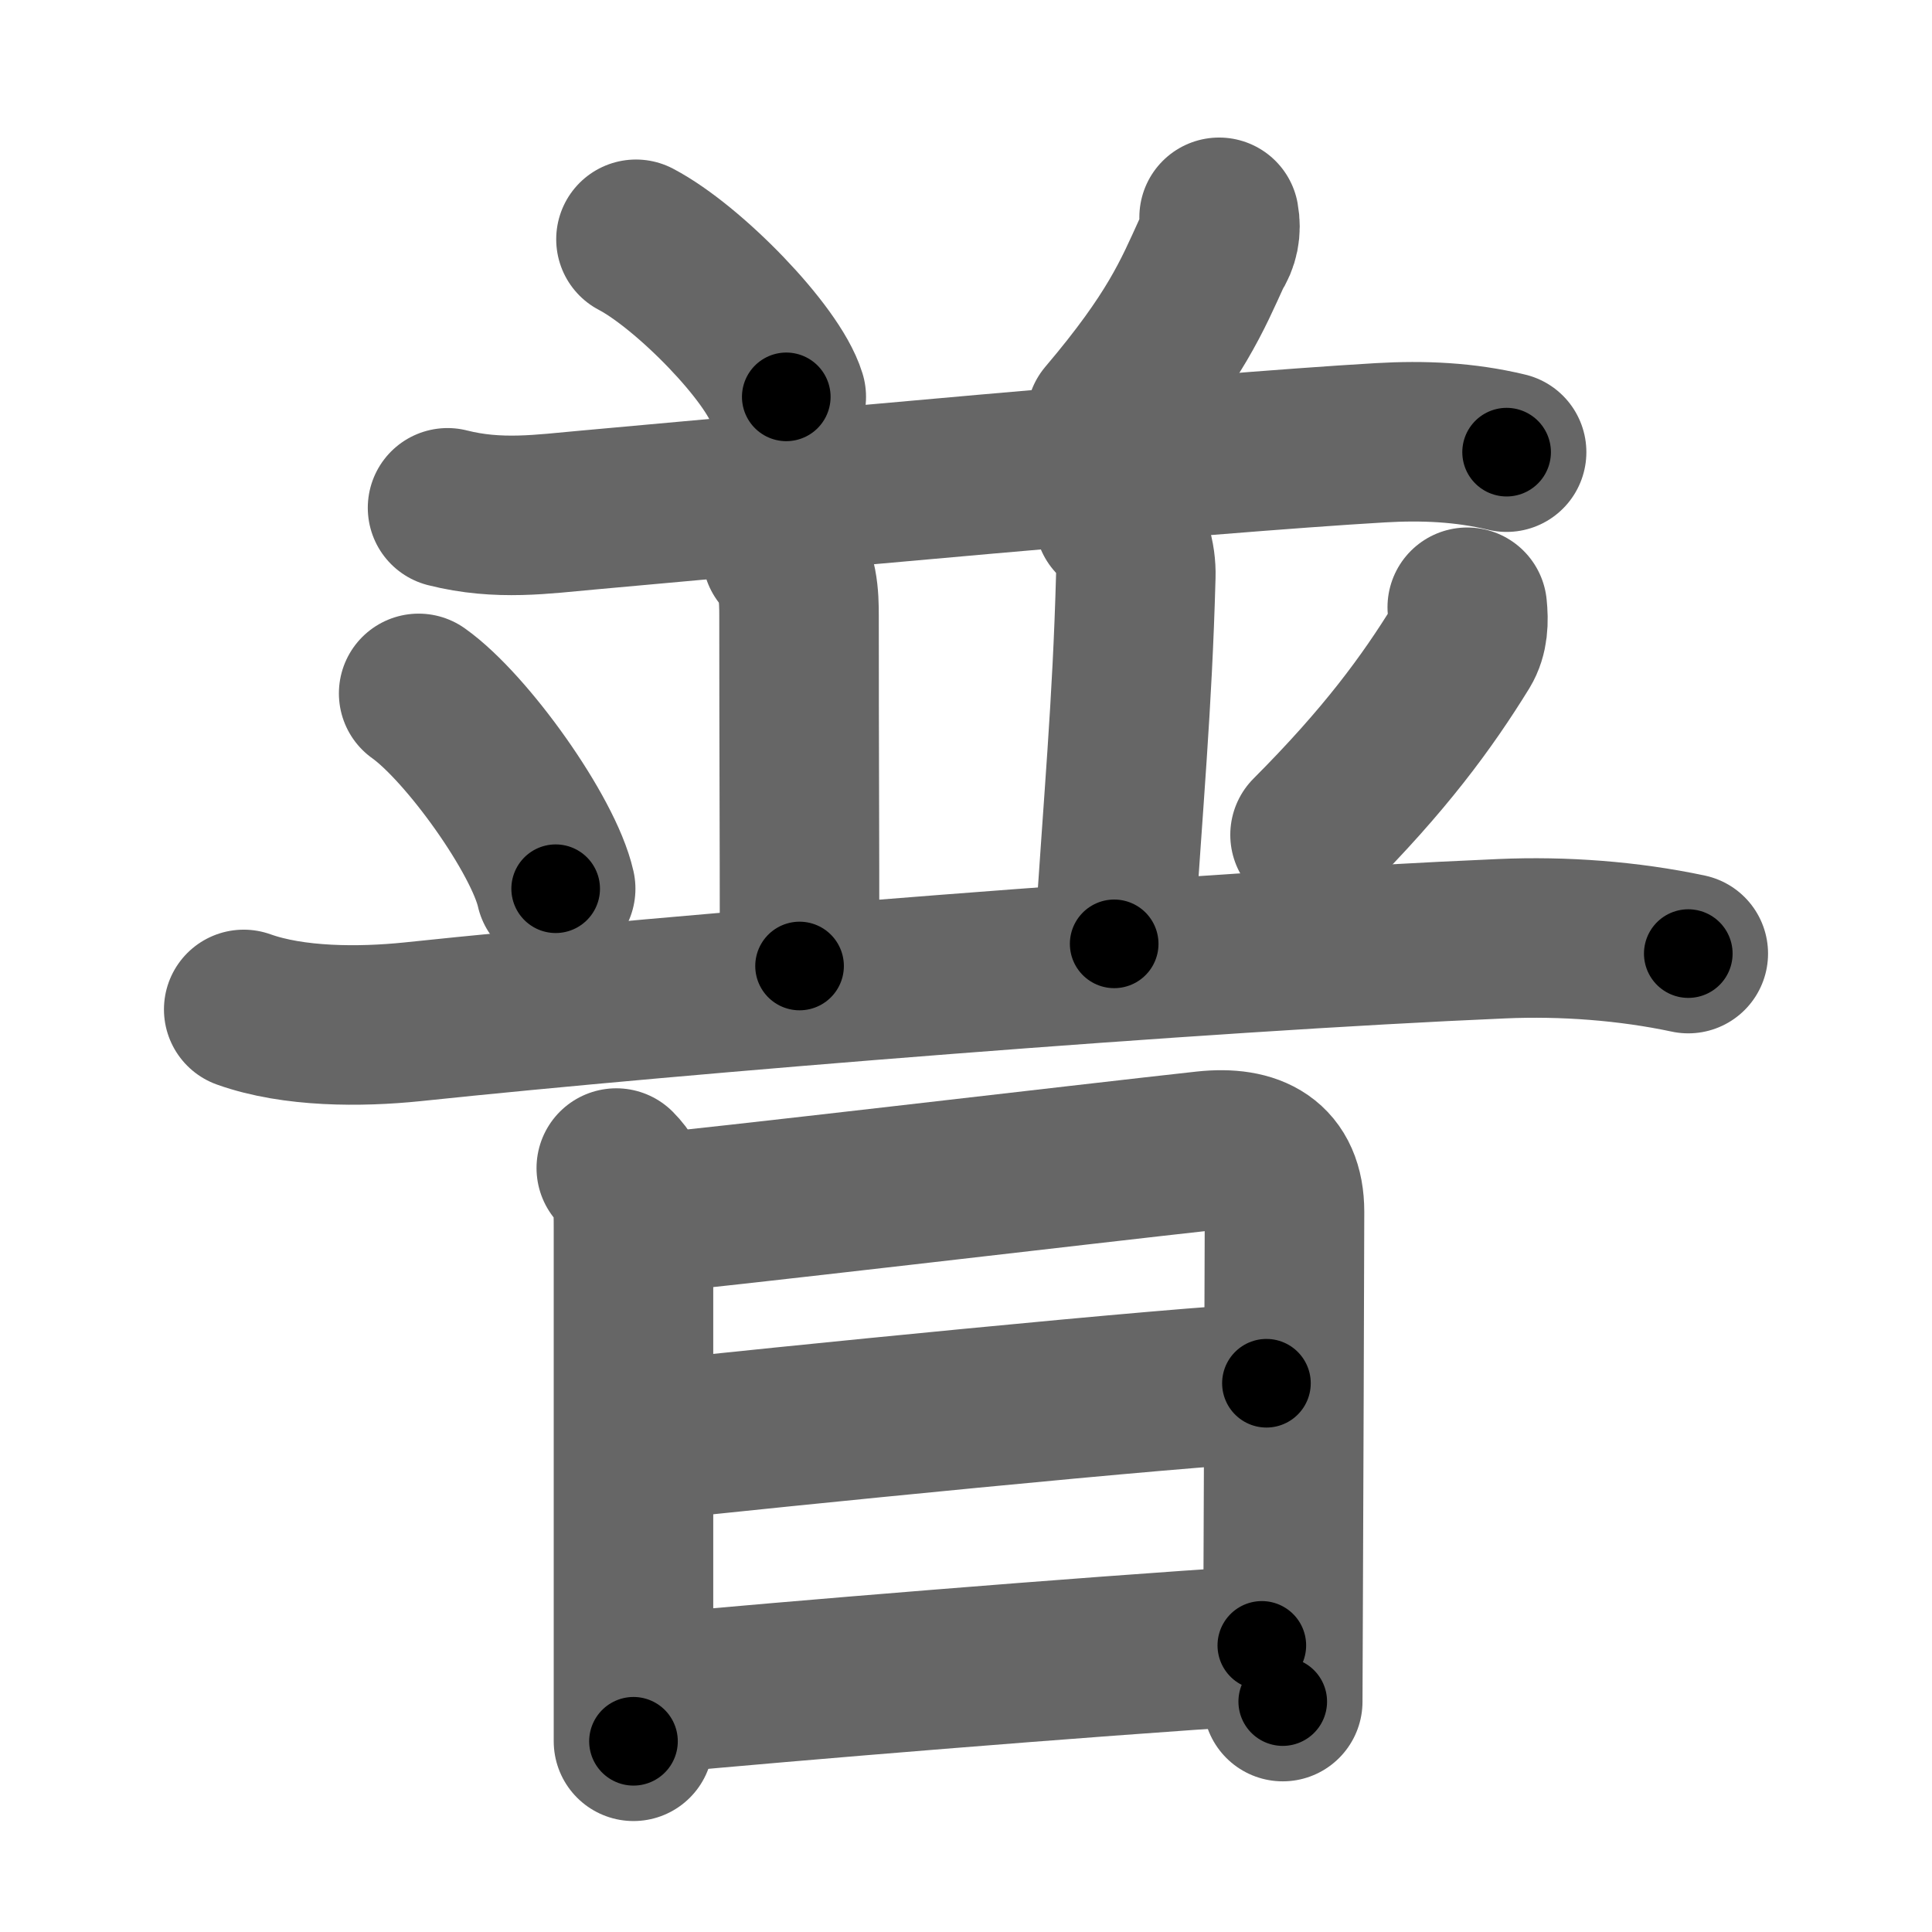 <svg xmlns="http://www.w3.org/2000/svg" width="109" height="109" viewBox="0 0 109 109" id="666e"><g fill="none" stroke="#666" stroke-width="9" stroke-linecap="round" stroke-linejoin="round"><g><g><g><g><path d="M35.88,13.5c2.99,1.57,7.73,6.45,8.48,8.89" /><path d="M68.78,12.26c0.13,0.71,0,1.36-0.39,1.94c-1.11,2.43-2.05,4.77-5.98,9.4" /></g><g><path d="M25.25,28.65c2.88,0.73,5.4,0.35,7.88,0.13c10.44-0.93,34.61-3.21,44.75-3.8c2.41-0.14,4.76-0.04,7.12,0.53" /></g></g><g><path d="M44.12,31.25c0.94,0.94,0.96,2.48,0.96,3.5c0,8.25,0.03,11,0.03,19.75" /><path d="M62.87,29.25c0.94,0.94,1.24,2.23,1.21,3.25c-0.2,7.38-0.7,12.5-1.22,20.75" /><path d="M23.62,39.12c2.73,1.94,7.05,8,7.73,11.02" /><path d="M82.78,34.26c0.08,0.78,0.06,1.57-0.34,2.23c-1.93,3.13-4.31,6.38-8.53,10.61" /><path d="M13.75,56.95c2.82,1.01,6.58,1,9.5,0.7c15.08-1.59,44.45-3.96,61.5-4.69c3.45-0.15,7.12,0.12,10.5,0.84" /></g></g><g><path d="M34.77,65.9c0.98,0.98,0.97,1.97,0.97,3.48c0,3.22,0,15.89,0,24.37c0,1.7,0,3.24,0,4.49" /><path d="M36.54,68.47c2.49-0.18,25.49-2.89,31.45-3.54c2.68-0.29,4.48,0.62,4.48,3.44C72.46,72.5,72.42,84.22,72.39,91c-0.01,2.94-0.02,4.94-0.02,5" /><path d="M37.03,81.25c5.6-0.62,30.23-3.1,34.42-3.21" /><path d="M36.86,95.56c7.55-0.71,23.89-2.06,34.33-2.73" /></g></g></g><g fill="none" stroke="#000" stroke-width="5" stroke-linecap="round" stroke-linejoin="round"><g><g><g><g><path d="M35.88,13.5c2.99,1.57,7.73,6.45,8.48,8.89" stroke-dasharray="12.464" stroke-dashoffset="12.464"><animate attributeName="stroke-dashoffset" values="12.464;12.464;0" dur="0.125s" fill="freeze" begin="0s;666e.click" /></path><path d="M68.78,12.26c0.13,0.71,0,1.36-0.39,1.94c-1.11,2.43-2.05,4.77-5.98,9.4" stroke-dasharray="13.223" stroke-dashoffset="13.223"><animate attributeName="stroke-dashoffset" values="13.223" fill="freeze" begin="666e.click" /><animate attributeName="stroke-dashoffset" values="13.223;13.223;0" keyTimes="0;0.486;1" dur="0.257s" fill="freeze" begin="0s;666e.click" /></path></g><g><path d="M25.25,28.65c2.88,0.73,5.4,0.35,7.88,0.13c10.44-0.93,34.61-3.21,44.75-3.8c2.41-0.14,4.76-0.04,7.12,0.53" stroke-dasharray="60.006" stroke-dashoffset="60.006"><animate attributeName="stroke-dashoffset" values="60.006" fill="freeze" begin="666e.click" /><animate attributeName="stroke-dashoffset" values="60.006;60.006;0" keyTimes="0;0.363;1" dur="0.708s" fill="freeze" begin="0s;666e.click" /></path></g></g><g><path d="M44.12,31.25c0.94,0.94,0.96,2.48,0.96,3.5c0,8.25,0.03,11,0.03,19.75" stroke-dasharray="23.478" stroke-dashoffset="23.478"><animate attributeName="stroke-dashoffset" values="23.478" fill="freeze" begin="666e.click" /><animate attributeName="stroke-dashoffset" values="23.478;23.478;0" keyTimes="0;0.751;1" dur="0.943s" fill="freeze" begin="0s;666e.click" /></path><path d="M62.87,29.25c0.94,0.94,1.24,2.23,1.21,3.25c-0.2,7.38-0.7,12.5-1.22,20.75" stroke-dasharray="24.353" stroke-dashoffset="24.353"><animate attributeName="stroke-dashoffset" values="24.353" fill="freeze" begin="666e.click" /><animate attributeName="stroke-dashoffset" values="24.353;24.353;0" keyTimes="0;0.794;1" dur="1.187s" fill="freeze" begin="0s;666e.click" /></path><path d="M23.62,39.12c2.73,1.94,7.05,8,7.73,11.02" stroke-dasharray="13.633" stroke-dashoffset="13.633"><animate attributeName="stroke-dashoffset" values="13.633" fill="freeze" begin="666e.click" /><animate attributeName="stroke-dashoffset" values="13.633;13.633;0" keyTimes="0;0.897;1" dur="1.323s" fill="freeze" begin="0s;666e.click" /></path><path d="M82.78,34.26c0.08,0.78,0.06,1.57-0.34,2.23c-1.93,3.13-4.31,6.38-8.53,10.61" stroke-dasharray="15.945" stroke-dashoffset="15.945"><animate attributeName="stroke-dashoffset" values="15.945" fill="freeze" begin="666e.click" /><animate attributeName="stroke-dashoffset" values="15.945;15.945;0" keyTimes="0;0.893;1" dur="1.482s" fill="freeze" begin="0s;666e.click" /></path><path d="M13.75,56.95c2.82,1.01,6.58,1,9.5,0.7c15.08-1.59,44.45-3.96,61.5-4.69c3.45-0.15,7.12,0.12,10.5,0.84" stroke-dasharray="81.845" stroke-dashoffset="81.845"><animate attributeName="stroke-dashoffset" values="81.845" fill="freeze" begin="666e.click" /><animate attributeName="stroke-dashoffset" values="81.845;81.845;0" keyTimes="0;0.707;1" dur="2.097s" fill="freeze" begin="0s;666e.click" /></path></g></g><g><path d="M34.77,65.9c0.98,0.98,0.97,1.97,0.97,3.48c0,3.22,0,15.89,0,24.37c0,1.7,0,3.24,0,4.49" stroke-dasharray="32.595" stroke-dashoffset="32.595"><animate attributeName="stroke-dashoffset" values="32.595" fill="freeze" begin="666e.click" /><animate attributeName="stroke-dashoffset" values="32.595;32.595;0" keyTimes="0;0.865;1" dur="2.423s" fill="freeze" begin="0s;666e.click" /></path><path d="M36.54,68.47c2.49-0.18,25.49-2.89,31.45-3.54c2.68-0.29,4.48,0.62,4.48,3.44C72.46,72.5,72.42,84.22,72.39,91c-0.01,2.94-0.02,4.94-0.02,5" stroke-dasharray="65.913" stroke-dashoffset="65.913"><animate attributeName="stroke-dashoffset" values="65.913" fill="freeze" begin="666e.click" /><animate attributeName="stroke-dashoffset" values="65.913;65.913;0" keyTimes="0;0.83;1" dur="2.919s" fill="freeze" begin="0s;666e.click" /></path><path d="M37.03,81.25c5.6-0.62,30.23-3.1,34.42-3.21" stroke-dasharray="34.573" stroke-dashoffset="34.573"><animate attributeName="stroke-dashoffset" values="34.573" fill="freeze" begin="666e.click" /><animate attributeName="stroke-dashoffset" values="34.573;34.573;0" keyTimes="0;0.894;1" dur="3.265s" fill="freeze" begin="0s;666e.click" /></path><path d="M36.86,95.56c7.55-0.71,23.89-2.06,34.33-2.73" stroke-dasharray="34.44" stroke-dashoffset="34.44"><animate attributeName="stroke-dashoffset" values="34.44" fill="freeze" begin="666e.click" /><animate attributeName="stroke-dashoffset" values="34.44;34.44;0" keyTimes="0;0.905;1" dur="3.609s" fill="freeze" begin="0s;666e.click" /></path></g></g></g></svg>